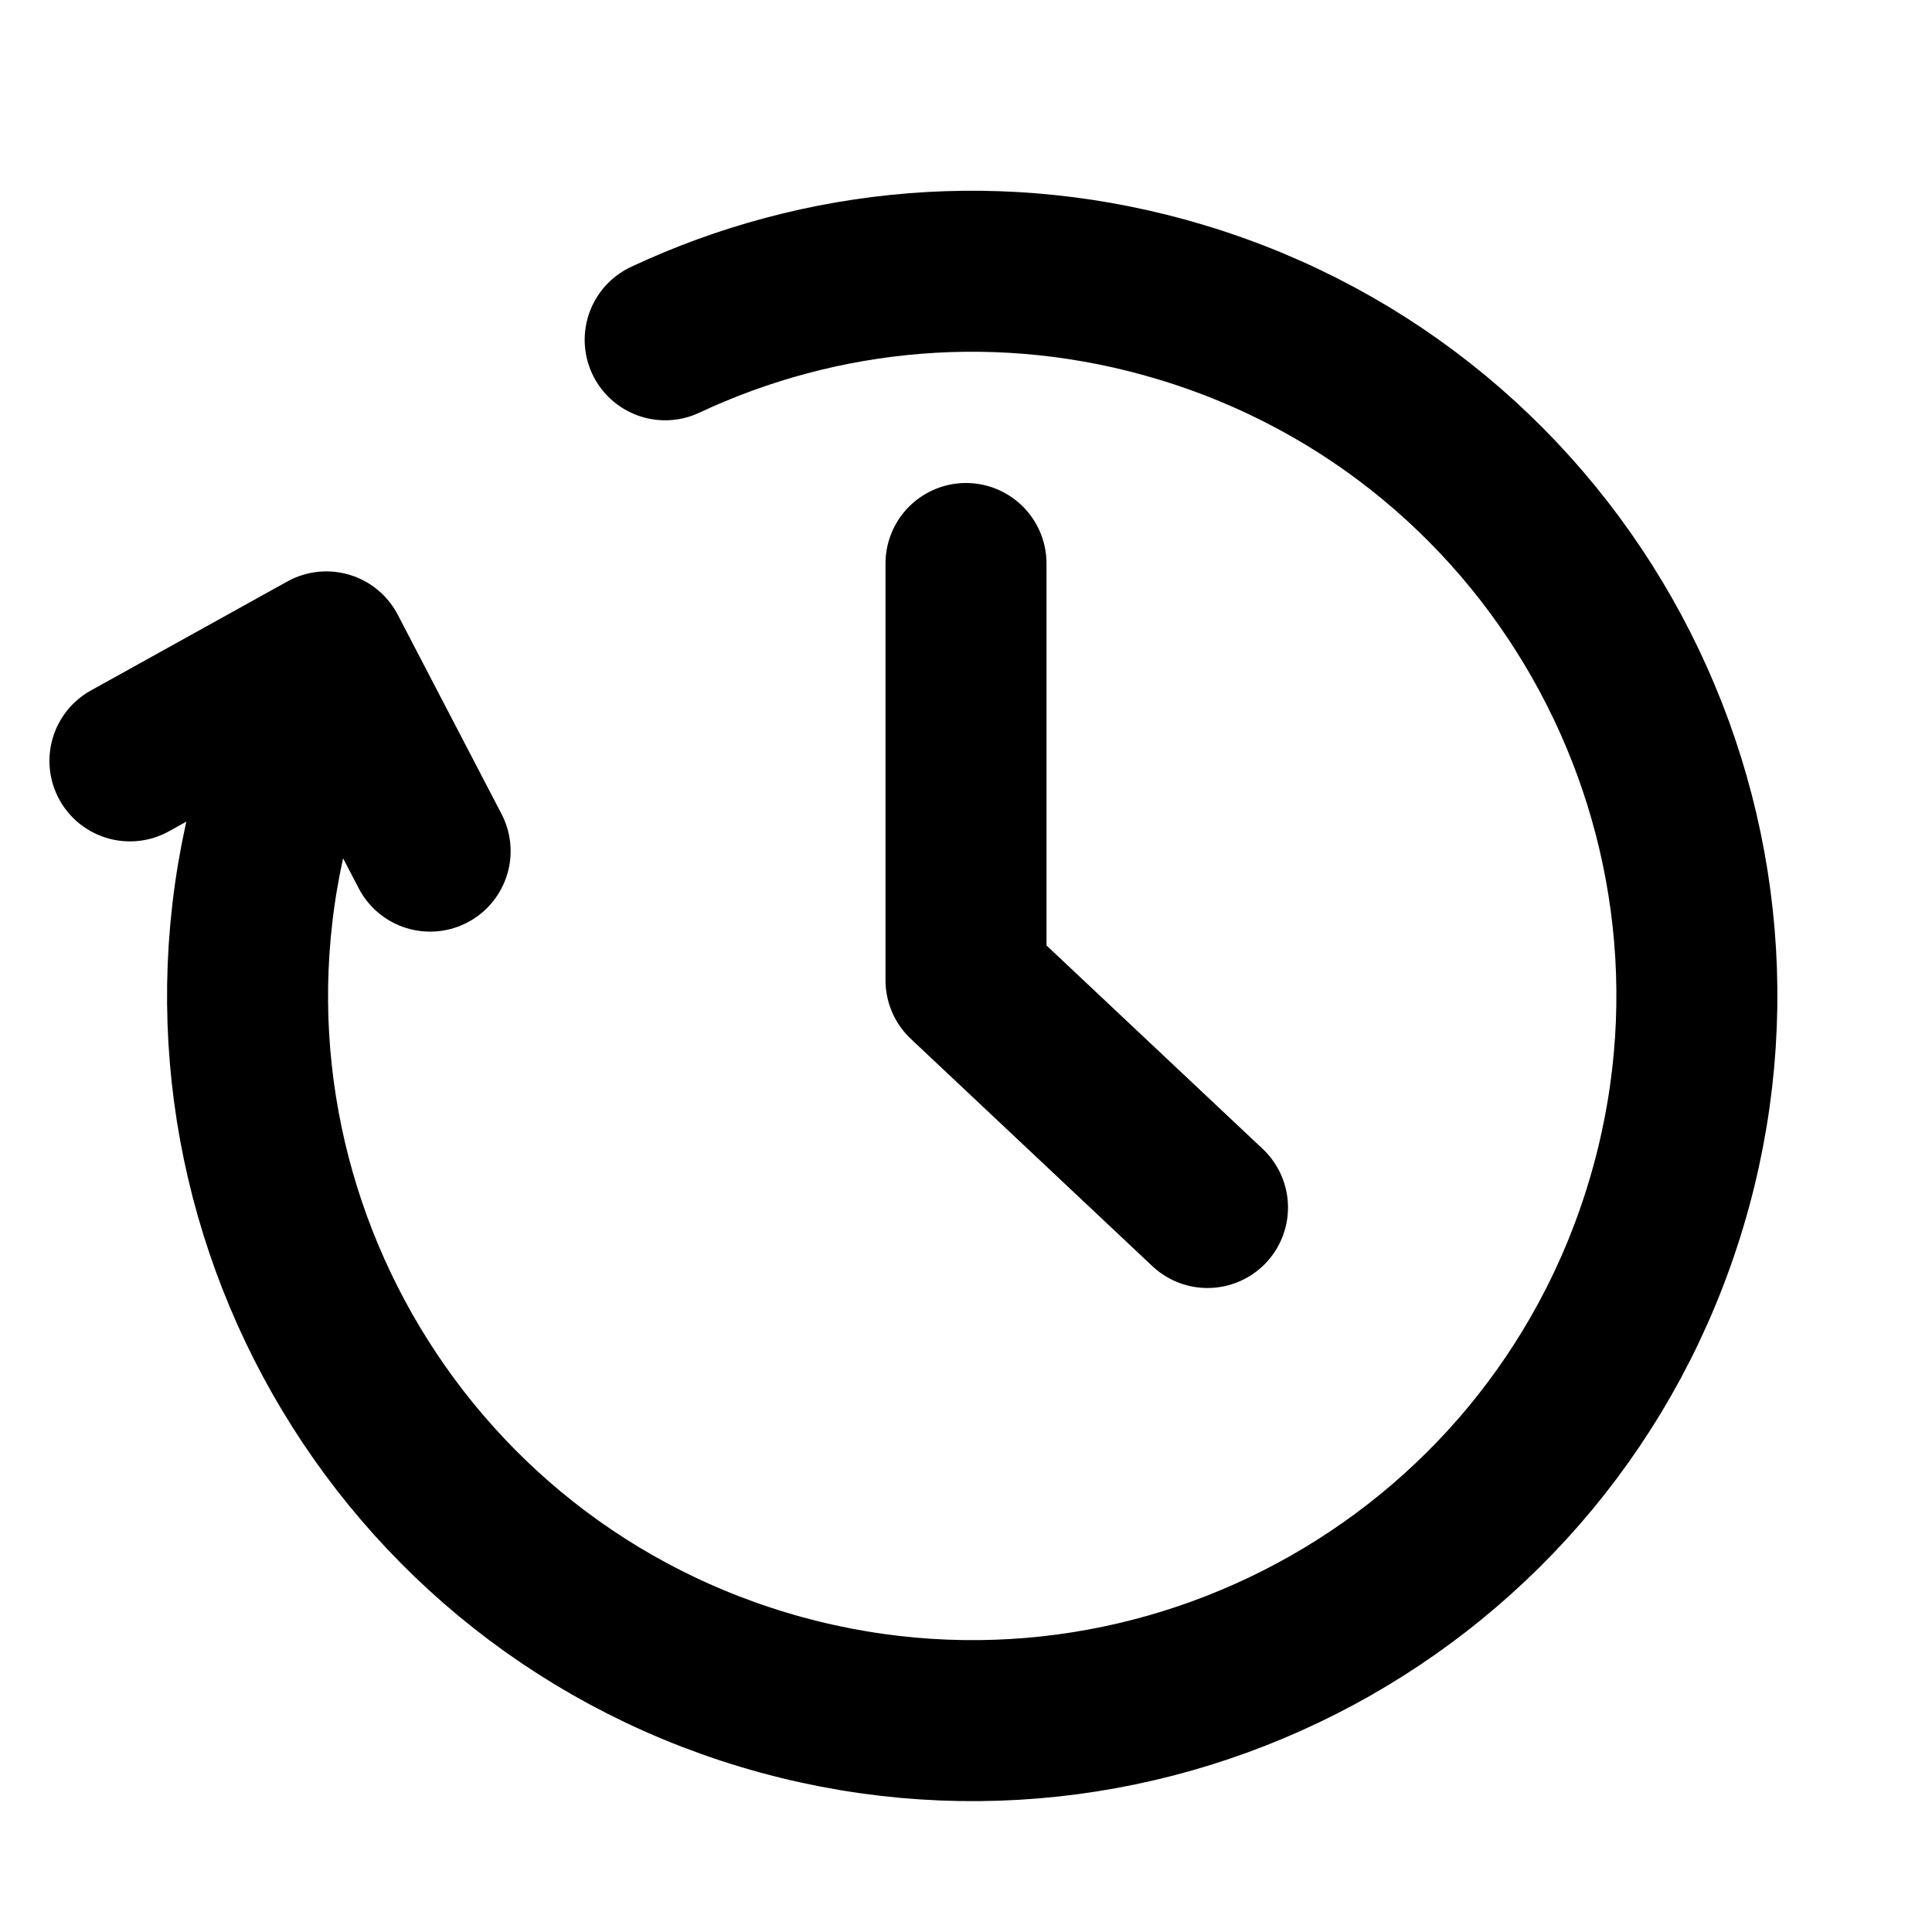 <svg width="24" height="24" viewBox="0 0 24 24" fill="none" xmlns="http://www.w3.org/2000/svg">
<path d="M3.459 9.78C2.027 14.54 4.726 19.559 9.486 20.991C14.246 22.422 19.265 19.724 20.696 14.963C22.127 10.204 19.429 5.184 14.669 3.753C12.461 3.089 10.198 3.314 8.263 4.221M5.343 10.573L4.054 8.098L1.614 9.452M12 7V12.177L15 15" stroke="currentColor" stroke-width="2" stroke-linecap="round" stroke-linejoin="round"/>
</svg>
